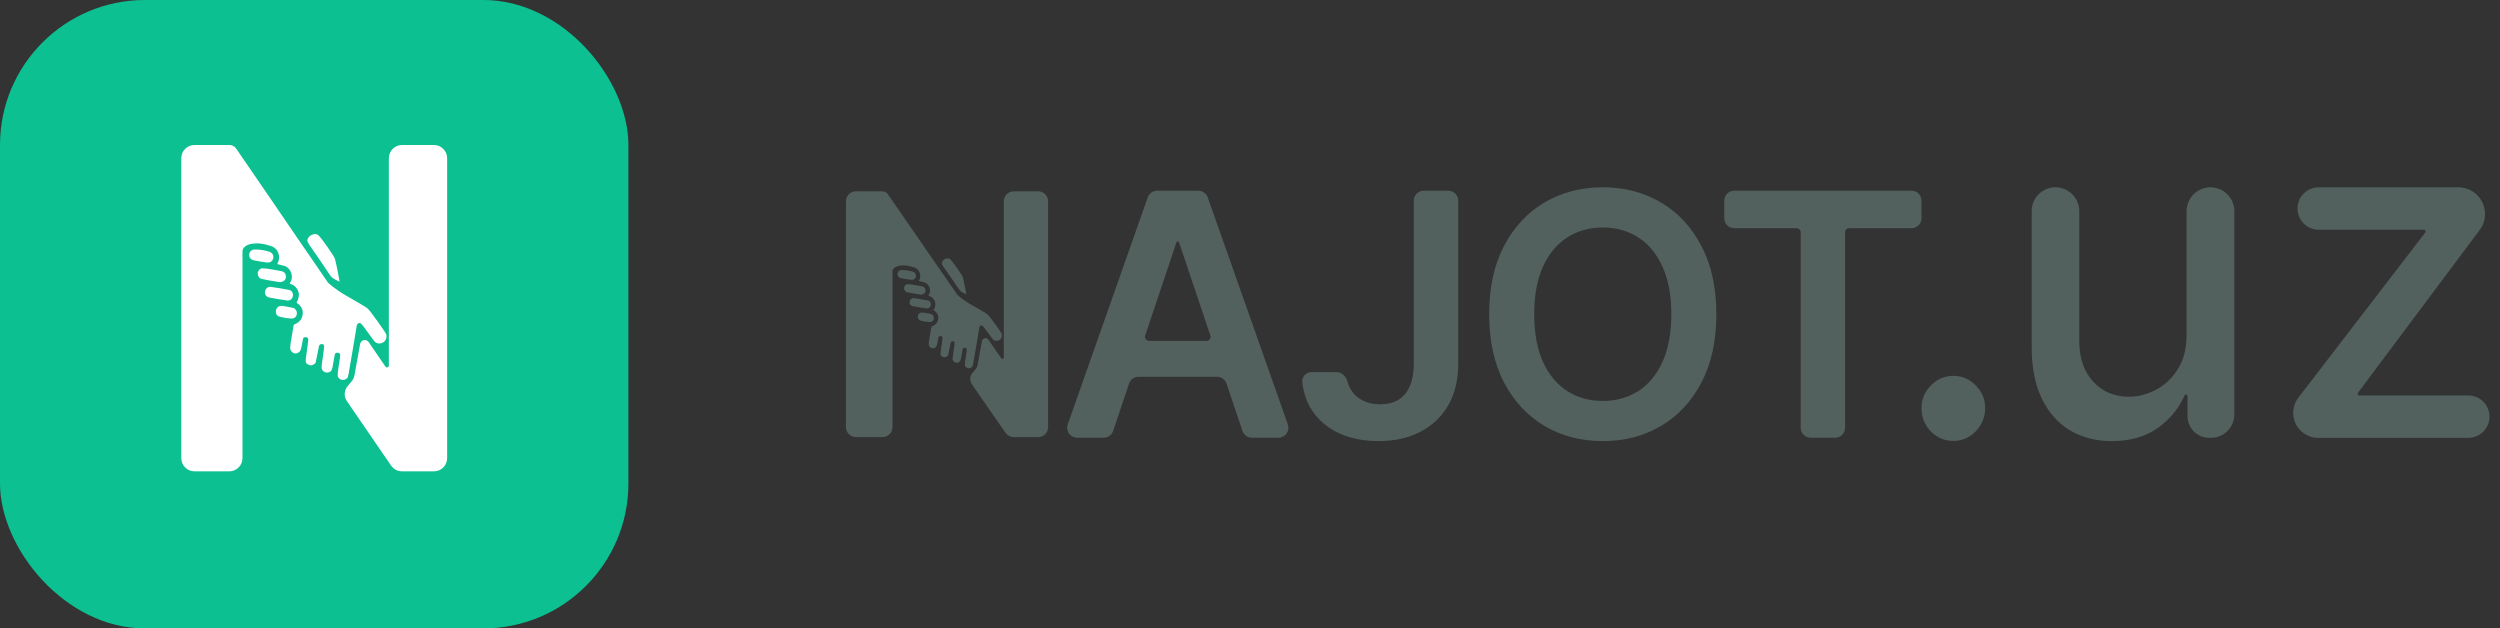 <svg width="183" height="46" viewBox="0 0 183 46" fill="none" xmlns="http://www.w3.org/2000/svg">
<rect x="0" y="0" width="183" height="46" fill="#333333" stroke="none"/>
<rect width="46" height="46" rx="10.615" fill="#0CC091"/>
<path d="M17.75 18.381C17.75 18.188 17.933 18.013 18.123 17.933C18.3 17.859 18.404 17.842 18.602 17.823C18.817 17.803 18.977 17.818 19.144 17.839C19.416 17.873 19.824 18.011 19.826 18.011C19.826 18.011 19.826 18.011 19.826 18.011C19.826 18.011 19.826 18.011 19.826 18.011C20.337 18.143 20.605 18.777 20.303 19.299C20.283 19.334 20.326 19.349 20.582 19.402C20.841 19.455 20.904 19.478 21.017 19.563C21.351 19.814 21.464 20.285 21.272 20.632C21.194 20.773 21.194 20.779 21.272 20.792C21.544 20.837 21.844 21.181 21.874 21.483C21.891 21.653 21.841 21.912 21.77 22.026L21.766 22.034L21.758 22.048C21.752 22.058 21.746 22.067 21.741 22.076C21.721 22.11 21.708 22.137 21.707 22.144C21.705 22.155 21.752 22.196 21.811 22.235C21.953 22.328 22.096 22.533 22.144 22.71C22.198 22.91 22.148 23.201 22.028 23.386C21.938 23.525 21.717 23.695 21.579 23.733C21.509 23.752 21.501 23.769 21.472 23.944C21.468 23.968 21.465 23.989 21.461 24.008C21.46 24.015 21.458 24.021 21.457 24.027L21.277 25.099C21.276 25.143 21.269 25.194 21.259 25.256C21.213 25.54 21.256 25.685 21.42 25.802C21.561 25.902 21.706 25.902 21.856 25.802C21.998 25.708 22.04 25.602 22.116 25.135C22.172 24.798 22.185 24.755 22.243 24.712C22.332 24.648 22.484 24.675 22.541 24.764C22.581 24.827 22.576 24.897 22.47 25.634C22.341 26.524 22.342 26.541 22.518 26.663C22.681 26.777 22.858 26.767 23.029 26.634C23.112 26.571 23.113 26.565 23.232 25.923C23.346 25.304 23.354 25.273 23.423 25.223C23.468 25.19 23.526 25.178 23.584 25.189C23.762 25.224 23.762 25.228 23.633 26.12L23.628 26.154C23.628 26.154 23.628 26.154 23.628 26.154C23.628 26.154 23.628 26.154 23.628 26.154C23.537 26.786 23.514 26.945 23.576 27.056C23.585 27.072 23.595 27.087 23.608 27.102C23.608 27.103 23.609 27.104 23.61 27.105L23.611 27.107L23.612 27.108C23.615 27.111 23.617 27.114 23.62 27.117C23.623 27.12 23.627 27.124 23.63 27.128L23.631 27.129L23.633 27.131C23.633 27.132 23.634 27.133 23.635 27.133L23.636 27.135L23.637 27.136C23.647 27.146 23.657 27.157 23.669 27.169L23.675 27.176C23.77 27.275 23.974 27.306 24.105 27.242C24.285 27.152 24.316 27.075 24.413 26.474C24.462 26.177 24.513 25.914 24.527 25.889C24.567 25.822 24.724 25.792 24.802 25.838C24.932 25.914 24.932 25.936 24.809 26.704C24.679 27.511 24.681 27.569 24.841 27.709C25.013 27.86 25.239 27.845 25.416 27.672C25.486 27.605 25.492 27.573 25.81 25.664L26.117 23.819C26.127 23.76 26.163 23.708 26.215 23.679C26.382 23.586 26.403 23.606 26.949 24.364C27.441 25.047 27.463 25.073 27.591 25.115C28.014 25.252 28.402 24.876 28.268 24.459C28.248 24.396 27.957 23.965 27.622 23.5C27.131 22.82 26.98 22.631 26.847 22.53C26.756 22.462 26.062 22.052 25.305 21.621C24.567 21.201 24.057 20.733 24.011 20.691L24.008 20.688C24 20.681 23.876 20.498 23.664 20.186L23.664 20.186L23.664 20.186C23.285 19.629 22.629 18.663 21.866 17.565C21.43 16.917 21.055 16.375 20.768 15.961L20.764 15.955C20.53 15.617 20.329 15.321 20.188 15.107L17.559 11.273C17.559 11.273 17.559 11.273 17.559 11.273C17.559 11.273 17.559 11.273 17.559 11.273L17.287 10.876C17.175 10.713 16.991 10.615 16.795 10.615H14.231C13.7 10.615 13.269 11.05 13.269 11.585V33.53C13.269 34.066 13.7 34.5 14.231 34.5H16.788C17.32 34.5 17.75 34.066 17.75 33.53V18.381Z" fill="white"/>
<path d="M32.731 33.53C32.731 34.066 32.3 34.5 31.769 34.5H29.419C29.103 34.5 28.808 34.344 28.628 34.082L25.634 29.717C25.634 29.716 25.634 29.715 25.634 29.714C25.634 29.712 25.634 29.711 25.633 29.71L25.389 29.353C25.162 29.022 25.183 28.577 25.442 28.269L25.735 27.92C25.844 27.79 25.917 27.634 25.948 27.467L26.362 25.176C26.418 24.87 26.811 24.785 26.987 25.04L27.083 25.18C27.083 25.18 27.083 25.181 27.083 25.182C27.083 25.183 27.083 25.183 27.084 25.184L28.215 26.837C28.241 26.874 28.282 26.896 28.327 26.896C28.403 26.896 28.464 26.834 28.464 26.758V11.585C28.464 11.05 28.895 10.615 29.426 10.615H31.769C32.3 10.615 32.731 11.05 32.731 11.585V33.53Z" fill="white"/>
<path d="M28.261 23.662C28.261 23.662 28.261 23.662 28.261 23.662C28.261 23.662 28.261 23.662 28.261 23.662C28.261 23.663 28.259 23.664 28.259 23.663C28.222 23.611 28.182 23.554 28.139 23.492C28.139 23.492 28.139 23.492 28.139 23.492C28.139 23.492 28.139 23.492 28.139 23.492C28.139 23.492 28.139 23.492 28.139 23.492C28.139 23.492 28.139 23.492 28.139 23.492C28.139 23.491 28.139 23.491 28.139 23.491C28.14 23.491 28.14 23.492 28.14 23.492L28.261 23.662Z" fill="white"/>
<path d="M19.679 18.413C19.679 18.413 19.679 18.413 19.678 18.413C19.672 18.411 19.344 18.317 19.126 18.291C18.988 18.274 18.801 18.267 18.68 18.265C18.603 18.263 18.523 18.268 18.455 18.305C18.203 18.441 18.144 18.792 18.407 18.986C18.482 19.042 18.578 19.065 19.058 19.145C19.538 19.224 19.636 19.233 19.726 19.204C19.94 19.135 20.057 18.918 19.995 18.703C19.956 18.566 19.852 18.468 19.687 18.415L19.679 18.412C19.679 18.412 19.679 18.412 19.679 18.412L19.679 18.412L19.679 18.412L19.679 18.412L19.679 18.412L19.679 18.412C19.679 18.412 19.679 18.413 19.679 18.413C19.679 18.413 19.679 18.413 19.679 18.413L19.679 18.413L19.679 18.413Z" fill="white"/>
<path d="M23.322 17.229C23.384 17.282 23.609 17.562 23.943 18.038C24.349 18.617 24.474 18.817 24.525 18.972C24.583 19.15 24.873 20.61 24.853 20.625C24.849 20.629 24.716 20.561 24.559 20.475L24.479 20.431C24.344 20.357 24.228 20.251 24.142 20.122L23.386 18.995C23.227 18.758 23.077 18.548 22.948 18.366L22.948 18.366L22.948 18.366C22.68 17.991 22.498 17.737 22.498 17.611C22.498 17.294 23.012 16.965 23.322 17.229Z" fill="white"/>
<path d="M20.931 20.274C20.94 20.122 20.885 20.003 20.766 19.915C20.689 19.857 20.589 19.835 19.96 19.732C19.158 19.601 19.097 19.604 18.959 19.772C18.818 19.944 18.835 20.166 19.005 20.343C19.069 20.411 19.116 20.422 19.794 20.542C20.498 20.666 20.519 20.669 20.651 20.625C20.824 20.568 20.921 20.447 20.931 20.274Z" fill="white"/>
<path d="M21.316 21.294C21.533 21.482 21.471 21.869 21.205 21.977C21.113 22.015 21.05 22.009 20.36 21.895C19.671 21.781 19.608 21.766 19.533 21.701C19.417 21.601 19.375 21.485 19.4 21.332C19.425 21.18 19.509 21.073 19.649 21.016C19.735 20.981 19.812 20.989 20.489 21.101C21.179 21.214 21.241 21.229 21.316 21.294Z" fill="white"/>
<path d="M21.727 22.995C21.752 22.846 21.713 22.738 21.591 22.61C21.529 22.546 21.479 22.531 21.082 22.461C20.588 22.374 20.533 22.372 20.41 22.433C20.147 22.563 20.11 22.963 20.345 23.128C20.478 23.221 21.31 23.355 21.458 23.307C21.615 23.257 21.701 23.157 21.727 22.995Z" fill="white"/>
<path fill-rule="evenodd" clip-rule="evenodd" d="M124.542 28.006C125.272 26.617 125.637 24.948 125.637 23C125.637 21.052 125.272 19.386 124.542 18.003C123.817 16.613 122.828 15.551 121.573 14.815C120.324 14.079 118.907 13.711 117.322 13.711C115.738 13.711 114.318 14.079 113.063 14.815C111.814 15.551 110.825 16.613 110.094 18.003C109.37 19.386 109.007 21.052 109.007 23C109.007 24.942 109.37 26.608 110.094 27.997C110.825 29.381 111.814 30.443 113.063 31.185C114.318 31.921 115.738 32.288 117.322 32.288C118.907 32.288 120.324 31.921 121.573 31.185C122.828 30.449 123.817 29.39 124.542 28.006ZM121.696 19.53C122.126 20.472 122.342 21.628 122.342 23C122.342 24.372 122.126 25.531 121.696 26.479C121.272 27.421 120.683 28.136 119.929 28.624C119.175 29.107 118.306 29.348 117.322 29.348C116.339 29.348 115.47 29.107 114.716 28.624C113.962 28.136 113.37 27.421 112.94 26.479C112.515 25.531 112.303 24.372 112.303 23C112.303 21.628 112.515 20.472 112.94 19.53C113.37 18.582 113.962 17.867 114.716 17.385C115.47 16.896 116.339 16.652 117.322 16.652C118.306 16.652 119.175 16.896 119.929 17.385C120.683 17.867 121.272 18.582 121.696 19.53Z" fill="#52615D"/>
<path fill-rule="evenodd" clip-rule="evenodd" d="M78.849 32.041C78.345 32.041 77.992 31.543 78.159 31.068L84.015 14.447C84.118 14.154 84.395 13.959 84.705 13.959H87.717C88.027 13.959 88.303 14.154 88.406 14.447L94.271 31.068C94.438 31.543 94.085 32.041 93.581 32.041H91.641C91.327 32.041 91.048 31.841 90.948 31.543L89.783 28.08C89.683 27.783 89.404 27.582 89.09 27.582H83.338C83.024 27.582 82.745 27.783 82.645 28.081L81.483 31.543C81.383 31.841 81.104 32.041 80.789 32.041H78.849ZM88.601 24.566C88.665 24.755 88.524 24.951 88.324 24.951H84.102C83.902 24.951 83.761 24.755 83.825 24.566L86.118 17.734C86.131 17.694 86.169 17.667 86.211 17.667C86.253 17.667 86.29 17.694 86.304 17.734L88.601 24.566Z" fill="#52615D"/>
<path d="M106.742 14.69C106.742 14.286 106.415 13.959 106.011 13.959H104.222C103.818 13.959 103.49 14.286 103.49 14.69V26.673C103.485 27.309 103.384 27.844 103.19 28.28C103.002 28.715 102.725 29.045 102.359 29.269C101.994 29.487 101.549 29.596 101.025 29.596C100.542 29.596 100.115 29.501 99.744 29.313C99.373 29.125 99.081 28.854 98.869 28.501C98.771 28.333 98.696 28.15 98.643 27.952C98.54 27.566 98.229 27.238 97.828 27.238H96.022C95.618 27.238 95.285 27.566 95.329 27.968C95.415 28.763 95.65 29.45 96.033 30.028C96.527 30.776 97.196 31.341 98.038 31.723C98.887 32.1 99.841 32.288 100.901 32.288C102.062 32.288 103.078 32.065 103.95 31.617C104.828 31.164 105.511 30.52 106 29.684C106.489 28.842 106.736 27.838 106.742 26.673V14.69Z" fill="#52615D"/>
<path d="M126.215 14.69C126.215 14.286 126.543 13.959 126.946 13.959H139.923C140.326 13.959 140.654 14.286 140.654 14.69V15.974C140.654 16.378 140.326 16.705 139.923 16.705H135.353C135.191 16.705 135.06 16.836 135.06 16.997V31.311C135.06 31.714 134.733 32.041 134.329 32.041H132.54C132.136 32.041 131.809 31.714 131.809 31.311V16.997C131.809 16.836 131.678 16.705 131.516 16.705H126.946C126.543 16.705 126.215 16.378 126.215 15.974V14.69Z" fill="#52615D"/>
<path d="M65.33 19.854C65.33 19.708 65.469 19.577 65.614 19.517C65.748 19.461 65.827 19.448 65.978 19.434C66.141 19.419 66.263 19.43 66.39 19.445C66.597 19.471 66.907 19.575 66.908 19.575C67.297 19.674 67.501 20.152 67.271 20.546C67.256 20.571 67.289 20.583 67.483 20.623C67.68 20.663 67.728 20.68 67.814 20.744C68.068 20.933 68.154 21.288 68.008 21.549C67.949 21.656 67.949 21.661 68.008 21.67C68.215 21.704 68.442 21.963 68.466 22.191C68.478 22.318 68.441 22.514 68.387 22.6L68.383 22.606L68.377 22.616C68.373 22.623 68.368 22.631 68.364 22.637C68.35 22.663 68.339 22.683 68.338 22.689C68.337 22.697 68.373 22.727 68.418 22.757C68.525 22.827 68.635 22.981 68.671 23.114C68.712 23.265 68.674 23.485 68.583 23.624C68.514 23.729 68.347 23.857 68.241 23.886C68.188 23.9 68.182 23.912 68.16 24.045C68.157 24.062 68.154 24.078 68.151 24.093C68.15 24.097 68.15 24.102 68.148 24.107L68.012 24.915C68.01 24.948 68.006 24.986 67.998 25.032C67.963 25.247 67.996 25.356 68.12 25.444C68.228 25.519 68.338 25.519 68.452 25.444C68.56 25.373 68.592 25.293 68.65 24.942C68.692 24.688 68.702 24.655 68.746 24.623C68.814 24.575 68.929 24.595 68.973 24.662C69.004 24.709 68.999 24.762 68.918 25.317C68.821 25.988 68.821 26 68.955 26.093C69.079 26.179 69.214 26.171 69.344 26.071C69.406 26.023 69.408 26.019 69.498 25.535C69.585 25.069 69.591 25.045 69.643 25.008C69.678 24.983 69.722 24.974 69.766 24.982C69.901 25.008 69.901 25.011 69.803 25.684L69.799 25.709C69.73 26.185 69.712 26.305 69.76 26.389C69.766 26.401 69.774 26.412 69.784 26.423C69.784 26.424 69.785 26.425 69.786 26.426L69.787 26.427C69.788 26.429 69.791 26.432 69.793 26.434C69.796 26.437 69.798 26.44 69.801 26.443L69.802 26.444L69.803 26.445C69.803 26.446 69.804 26.446 69.804 26.447L69.805 26.448C69.813 26.456 69.822 26.465 69.83 26.474L69.835 26.479C69.907 26.554 70.062 26.577 70.162 26.529C70.299 26.461 70.322 26.402 70.396 25.95C70.433 25.727 70.472 25.528 70.483 25.51C70.513 25.459 70.632 25.436 70.692 25.471C70.791 25.528 70.791 25.545 70.697 26.124C70.598 26.731 70.6 26.775 70.721 26.881C70.852 26.994 71.024 26.983 71.159 26.853C71.212 26.802 71.217 26.778 71.458 25.34L71.692 23.95C71.699 23.905 71.727 23.866 71.766 23.845C71.893 23.775 71.909 23.79 72.324 24.36C72.698 24.875 72.715 24.895 72.813 24.926C73.134 25.029 73.429 24.746 73.327 24.433C73.312 24.385 73.091 24.06 72.836 23.71C72.463 23.198 72.348 23.055 72.247 22.979C72.178 22.927 71.65 22.619 71.074 22.294C70.513 21.978 70.125 21.625 70.09 21.594L70.088 21.592C70.082 21.586 69.987 21.448 69.827 21.214C69.539 20.794 69.039 20.066 68.459 19.239C68.128 18.751 67.843 18.343 67.625 18.031L67.622 18.026C67.444 17.772 67.291 17.549 67.184 17.387L65.185 14.499L64.978 14.2C64.893 14.077 64.753 14.004 64.604 14.004H62.654C62.251 14.004 61.923 14.331 61.923 14.735V31.265C61.923 31.669 62.251 31.996 62.654 31.996H64.599C65.003 31.996 65.33 31.669 65.33 31.265V19.854Z" fill="#52615D"/>
<path d="M76.72 31.265C76.72 31.669 76.393 31.996 75.989 31.996H74.202C73.962 31.996 73.737 31.878 73.601 31.681L71.325 28.393C71.324 28.393 71.324 28.392 71.324 28.39C71.325 28.39 71.325 28.388 71.324 28.388L71.138 28.119C70.965 27.869 70.982 27.535 71.178 27.303L71.401 27.039C71.484 26.942 71.54 26.824 71.563 26.698L71.878 24.972C71.92 24.742 72.22 24.678 72.353 24.87L72.426 24.975C72.426 24.976 72.427 24.976 72.426 24.977C72.426 24.977 72.426 24.978 72.427 24.979L73.287 26.223C73.306 26.251 73.338 26.268 73.372 26.268C73.43 26.268 73.476 26.222 73.476 26.164V14.735C73.476 14.331 73.803 14.004 74.207 14.004H75.989C76.393 14.004 76.72 14.331 76.72 14.735V31.265Z" fill="#52615D"/>
<path d="M73.322 23.832C73.322 23.833 73.321 23.833 73.32 23.833C73.292 23.793 73.262 23.75 73.229 23.704L73.322 23.832Z" fill="#52615D"/>
<path d="M66.796 19.878C66.791 19.876 66.542 19.806 66.376 19.786C66.271 19.773 66.129 19.768 66.037 19.766C65.978 19.765 65.918 19.769 65.866 19.796C65.674 19.899 65.63 20.163 65.829 20.31C65.887 20.352 65.959 20.369 66.325 20.429C66.69 20.489 66.764 20.495 66.832 20.474C66.995 20.422 67.084 20.258 67.037 20.096C67.007 19.993 66.928 19.92 66.802 19.879L66.796 19.878Z" fill="#52615D"/>
<path d="M69.566 18.986C69.613 19.026 69.785 19.237 70.038 19.595C70.347 20.032 70.442 20.183 70.481 20.299C70.525 20.433 70.746 21.533 70.731 21.544C70.727 21.547 70.627 21.496 70.507 21.431L70.446 21.398C70.344 21.342 70.256 21.262 70.19 21.166L69.615 20.316C69.494 20.137 69.38 19.979 69.282 19.843C69.078 19.56 68.94 19.368 68.94 19.274C68.94 19.035 69.331 18.787 69.566 18.986Z" fill="#52615D"/>
<path d="M67.749 21.28C67.756 21.166 67.714 21.076 67.623 21.009C67.564 20.966 67.489 20.949 67.01 20.872C66.4 20.773 66.354 20.775 66.249 20.902C66.142 21.032 66.155 21.199 66.284 21.332C66.333 21.383 66.369 21.392 66.884 21.482C67.419 21.575 67.435 21.577 67.535 21.544C67.667 21.502 67.741 21.41 67.749 21.28Z" fill="#52615D"/>
<path d="M68.041 22.048C68.207 22.19 68.159 22.481 67.957 22.563C67.887 22.591 67.839 22.586 67.314 22.501C66.79 22.415 66.743 22.404 66.686 22.355C66.597 22.279 66.566 22.192 66.585 22.077C66.603 21.962 66.668 21.882 66.774 21.839C66.839 21.812 66.898 21.818 67.412 21.902C67.937 21.988 67.984 21.999 68.041 22.048Z" fill="#52615D"/>
<path d="M68.354 23.329C68.373 23.217 68.343 23.136 68.25 23.039C68.204 22.991 68.165 22.98 67.864 22.927C67.488 22.862 67.446 22.86 67.352 22.906C67.152 23.004 67.124 23.306 67.303 23.43C67.404 23.5 68.037 23.601 68.149 23.565C68.269 23.527 68.334 23.451 68.354 23.329Z" fill="#52615D"/>
<path d="M142.985 32.276C142.348 32.276 141.8 32.046 141.341 31.584C140.883 31.114 140.654 30.549 140.654 29.889C140.654 29.236 140.883 28.679 141.341 28.217C141.8 27.748 142.348 27.513 142.985 27.513C143.622 27.513 144.169 27.748 144.628 28.217C145.086 28.679 145.315 29.236 145.315 29.889C145.315 30.326 145.207 30.729 144.989 31.095C144.779 31.453 144.5 31.739 144.15 31.954C143.8 32.169 143.412 32.276 142.985 32.276Z" fill="#52615D"/>
<path d="M160.057 24.445V15.46C160.057 14.494 160.839 13.711 161.805 13.711C162.77 13.711 163.553 14.494 163.553 15.46V30.337C163.553 31.283 162.786 32.05 161.84 32.05H161.715C160.838 32.05 160.127 31.339 160.127 30.462V28.986C160.127 28.924 160.077 28.874 160.015 28.874C159.97 28.874 159.929 28.901 159.911 28.942C159.497 29.891 158.847 30.684 157.959 31.321C157.058 31.966 155.935 32.288 154.591 32.288C153.441 32.288 152.424 32.03 151.538 31.512C150.66 30.987 149.969 30.211 149.464 29.184C148.966 28.158 148.718 26.888 148.718 25.376V15.454C148.718 14.492 149.498 13.711 150.46 13.711C151.422 13.711 152.202 14.492 152.202 15.454V24.946C152.202 26.196 152.54 27.191 153.216 27.931C153.892 28.671 154.77 29.041 155.85 29.041C156.502 29.041 157.151 28.874 157.796 28.54C158.449 28.205 158.989 27.7 159.416 27.023C159.851 26.347 160.065 25.487 160.057 24.445Z" fill="#52615D"/>
<path d="M169.689 32.05C168.68 32.05 167.862 31.232 167.862 30.223C167.862 29.82 167.995 29.429 168.24 29.11L177.532 17.016C177.549 16.995 177.558 16.968 177.558 16.94C177.558 16.872 177.502 16.816 177.433 16.816H169.729C168.871 16.816 168.176 16.121 168.176 15.264C168.176 14.406 168.871 13.711 169.729 13.711H179.951C181.03 13.711 181.904 14.586 181.904 15.665C181.904 16.086 181.768 16.497 181.515 16.834L172.607 28.745C172.59 28.767 172.582 28.793 172.582 28.82C172.582 28.889 172.638 28.946 172.707 28.946H180.679C181.536 28.946 182.231 29.64 182.231 30.498C182.231 31.355 181.536 32.05 180.679 32.05H169.689Z" fill="#52615D"/>
</svg>
